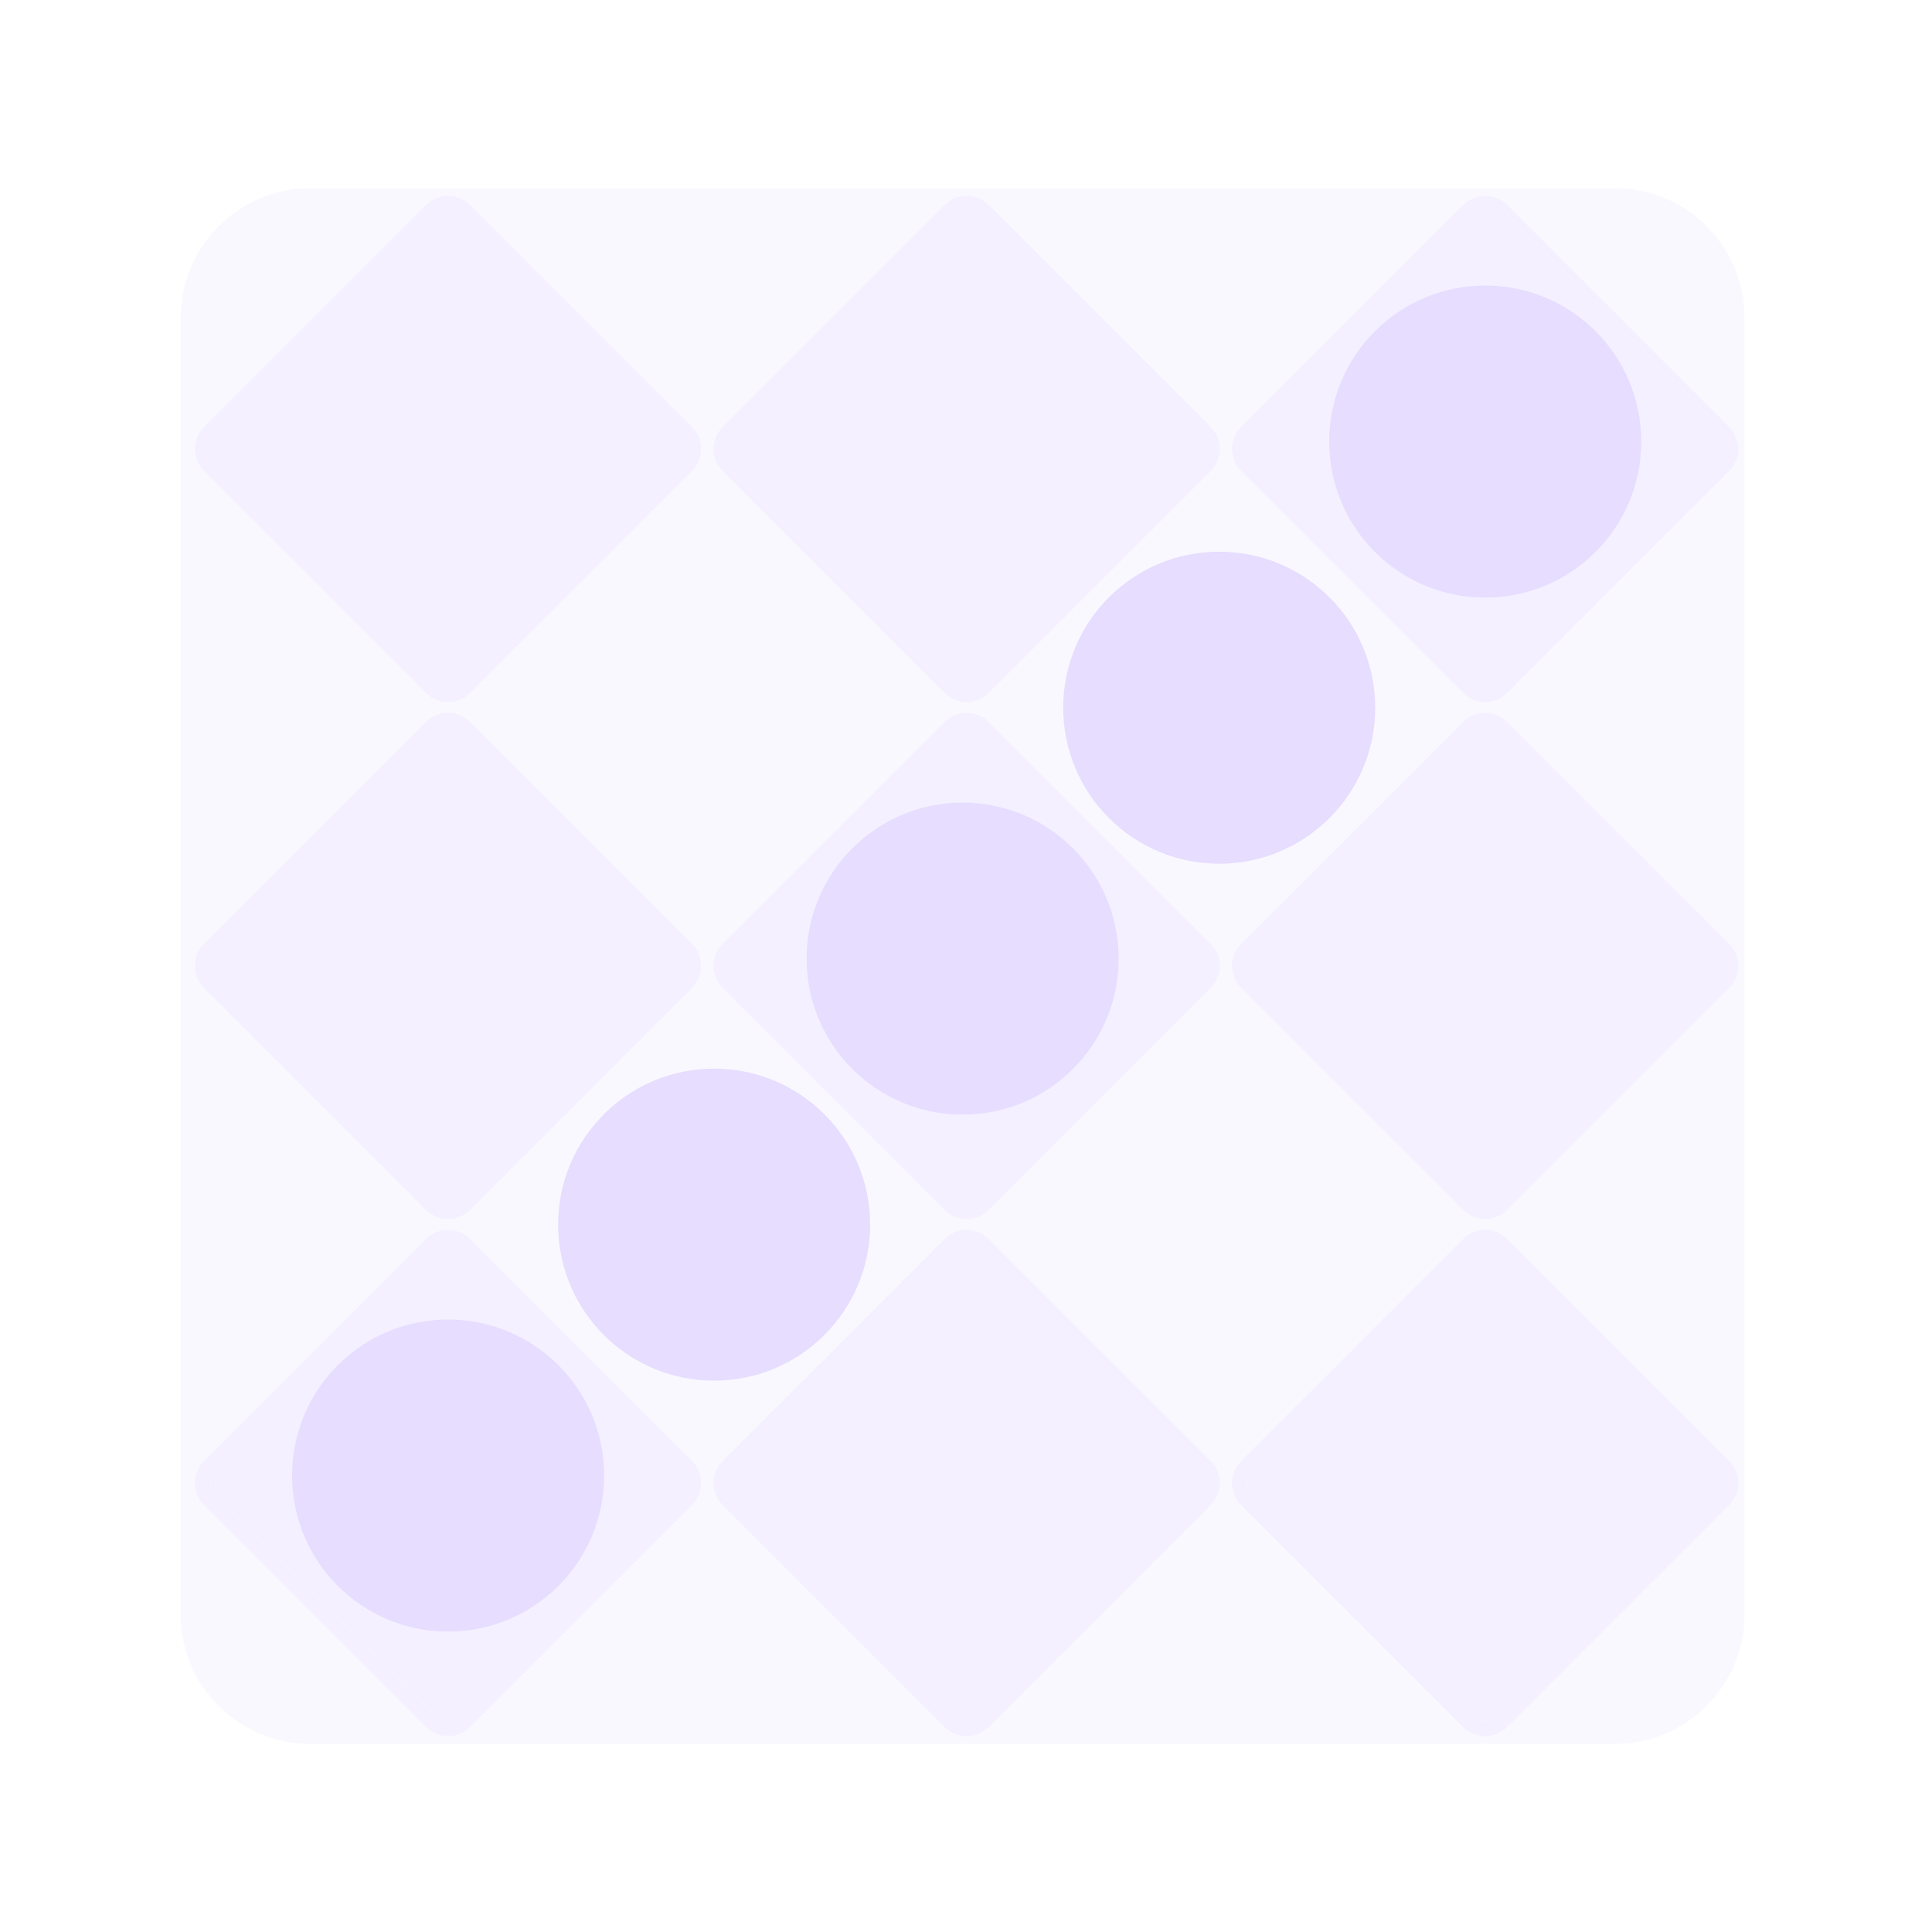 <svg fill="none" height="16" viewBox="0 0 16 16" width="16" xmlns="http://www.w3.org/2000/svg">
  <g fill="#E6DDFF">
    <path d="m13.374 1.558h-10.804c-.593 0-1.074.481-1.074 1.074v10.737c0 .593.481 1.074 1.074 1.074h10.804c.593 0 1.074-.481 1.074-1.074v-10.737c0-.593-.481-1.074-1.074-1.074z" opacity=".2"/>
    <g opacity=".3">
      <path clip-rule="evenodd" d="m3.62 10.351-1.84 1.84c-.05.05-.05.132 0 .182l1.84 1.84c.05.05.132.05.182 0l1.84-1.84c.05-.05.05-.132 0-.182l-1.84-1.84c-.05-.05-.132-.05-.182 0zm-1.931 1.749 1.84-1.84c.1-.1.263-.1.363 0l1.84 1.84c.1.1.1.263 0 .363l-1.84 1.84c-.1.1-.263.1-.363 0l-1.84-1.84c-.1-.1-.1-.263 0-.363z" fill-rule="evenodd"/>
      <path d="m1.781 12.19 1.84-1.84c.05-.05.132-.05.182 0l1.84 1.84c.05.05.05.132 0 .182l-1.84 1.84c-.05.05-.132.05-.182 0l-1.84-1.84c-.05-.05-.05-.132 0-.182z"/>
      <path clip-rule="evenodd" d="m7.915 10.351-1.84 1.84c-.05.05-.05.132 0 .182l1.84 1.84c.05.05.132.05.182 0l1.84-1.84c.05-.05.05-.132 0-.182l-1.84-1.84c-.05-.05-.132-.05-.182 0zm-1.931 1.749 1.84-1.84c.1-.1.263-.1.363 0l1.84 1.84c.1.1.1.263 0 .363l-1.84 1.84c-.1.1-.263.1-.363 0l-1.84-1.84c-.1-.1-.1-.263 0-.363z" fill-rule="evenodd"/>
      <path d="m6.075 12.19 1.84-1.84c.05-.05.132-.05.182 0l1.84 1.84c.05.05.05.132 0 .182l-1.84 1.84c-.05.05-.132.05-.182 0l-1.84-1.84c-.05-.05-.05-.132 0-.182z"/>
      <path clip-rule="evenodd" d="m12.209 10.351-1.84 1.84c-.05.05-.05.132 0 .182l1.84 1.84c.05.05.132.05.182 0l1.84-1.84c.05-.05.05-.132 0-.182l-1.84-1.84c-.05-.05-.132-.05-.182 0zm-1.931 1.749 1.84-1.84c.1-.1.263-.1.363 0l1.84 1.84c.1.1.1.263 0 .363l-1.84 1.84c-.1.1-.263.1-.363 0l-1.84-1.84c-.1-.1-.1-.263 0-.363z" fill-rule="evenodd"/>
      <path d="m10.37 12.19 1.84-1.84c.05-.05.132-.05.182 0l1.84 1.84c.05.05.05.132 0 .182l-1.84 1.84c-.05.05-.132.05-.182 0l-1.84-1.84c-.05-.05-.05-.132 0-.182z"/>
      <path clip-rule="evenodd" d="m3.62 6.069-1.84 1.84c-.05.05-.05.132 0 .182l1.84 1.84c.05.05.132.05.182 0l1.84-1.84c.05-.05.05-.132 0-.182l-1.84-1.84c-.05-.05-.132-.05-.182 0zm-1.931 1.749 1.84-1.84c.1-.1.263-.1.363 0l1.84 1.84c.1.1.1.263 0 .363l-1.84 1.84c-.1.1-.263.1-.363 0l-1.84-1.84c-.1-.1-.1-.263 0-.363z" fill-rule="evenodd"/>
      <path d="m1.781 7.909 1.84-1.84c.05-.05.132-.05.182 0l1.84 1.84c.05.05.05.132 0 .182l-1.84 1.84c-.05.05-.132.05-.182 0l-1.84-1.84c-.05-.05-.05-.132 0-.182z"/>
      <path clip-rule="evenodd" d="m7.915 6.069-1.84 1.84c-.05.05-.05.132 0 .182l1.84 1.84c.05.05.132.05.182 0l1.84-1.84c.05-.05.05-.132 0-.182l-1.84-1.84c-.05-.05-.132-.05-.182 0zm-1.931 1.749 1.84-1.84c.1-.1.263-.1.363 0l1.84 1.84c.1.1.1.263 0 .363l-1.84 1.84c-.1.1-.263.1-.363 0l-1.84-1.84c-.1-.1-.1-.263 0-.363z" fill-rule="evenodd"/>
      <path d="m6.075 7.909 1.84-1.84c.05-.05.132-.05.182 0l1.84 1.84c.05.05.05.132 0 .182l-1.84 1.84c-.05.05-.132.05-.182 0l-1.84-1.84c-.05-.05-.05-.132 0-.182z"/>
      <path clip-rule="evenodd" d="m12.209 6.069-1.84 1.84c-.05.05-.05.132 0 .182l1.84 1.84c.05.05.132.05.182 0l1.84-1.84c.05-.05.05-.132 0-.182l-1.84-1.84c-.05-.05-.132-.05-.182 0zm-1.931 1.749 1.84-1.84c.1-.1.263-.1.363 0l1.84 1.84c.1.1.1.263 0 .363l-1.84 1.84c-.1.1-.263.1-.363 0l-1.84-1.84c-.1-.1-.1-.263 0-.363z" fill-rule="evenodd"/>
      <path d="m10.37 7.909 1.84-1.84c.05-.05.132-.05.182 0l1.84 1.84c.05.05.05.132 0 .182l-1.84 1.84c-.05.05-.132.05-.182 0l-1.84-1.84c-.05-.05-.05-.132 0-.182z"/>
      <path clip-rule="evenodd" d="m3.62 1.788-1.84 1.84c-.05.05-.05.132 0 .182l1.84 1.84c.05.05.132.05.182 0l1.84-1.84c.05-.05.05-.132 0-.182l-1.84-1.84c-.05-.05-.132-.05-.182 0zm-1.931 1.749 1.84-1.84c.1-.1.263-.1.363 0l1.84 1.84c.1.1.1.263 0 .363l-1.84 1.84c-.1.1-.263.1-.363 0l-1.84-1.84c-.1-.1-.1-.263 0-.363z" fill-rule="evenodd"/>
      <path d="m1.781 3.628 1.84-1.84c.05-.05.132-.05.182 0l1.84 1.84c.05.05.05.132 0 .182l-1.84 1.84c-.05.05-.132.05-.182 0l-1.84-1.84c-.05-.05-.05-.132 0-.182z"/>
      <path clip-rule="evenodd" d="m7.915 1.788-1.84 1.84c-.05.05-.05.132 0 .182l1.84 1.84c.05.05.132.05.182 0l1.84-1.84c.05-.05.05-.132 0-.182l-1.84-1.84c-.05-.05-.132-.05-.182 0zm-1.931 1.749 1.84-1.84c.1-.1.263-.1.363 0l1.84 1.84c.1.1.1.263 0 .363l-1.84 1.84c-.1.1-.263.1-.363 0l-1.84-1.84c-.1-.1-.1-.263 0-.363z" fill-rule="evenodd"/>
      <path d="m6.075 3.628 1.84-1.84c.05-.05.132-.05.182 0l1.84 1.84c.05.05.05.132 0 .182l-1.84 1.84c-.05.05-.132.05-.182 0l-1.84-1.84c-.05-.05-.05-.132 0-.182z"/>
      <path clip-rule="evenodd" d="m12.209 1.788-1.84 1.84c-.05.05-.05.132 0 .182l1.84 1.84c.05.05.132.05.182 0l1.84-1.84c.05-.05.05-.132 0-.182l-1.84-1.84c-.05-.05-.132-.05-.182 0zm-1.931 1.749 1.84-1.84c.1-.1.263-.1.363 0l1.84 1.84c.1.1.1.263 0 .363l-1.84 1.84c-.1.1-.263.1-.363 0l-1.84-1.84c-.1-.1-.1-.263 0-.363z" fill-rule="evenodd"/>
      <path d="m10.37 3.628 1.84-1.84c.05-.05.132-.05.182 0l1.84 1.84c.05.05.05.132 0 .182l-1.84 1.84c-.05.05-.132.05-.182 0l-1.84-1.84c-.05-.05-.05-.132 0-.182z"/>
    </g>
    <path d="m5.003 12.22c0 .713-.578 1.292-1.292 1.292-.713 0-1.292-.578-1.292-1.292s.578-1.292 1.292-1.292c.713 0 1.292.578 1.292 1.292z"/>
    <path d="m7.206 10.142c0 .713-.578 1.292-1.292 1.292s-1.292-.578-1.292-1.292c0-.713.578-1.292 1.292-1.292s1.292.578 1.292 1.292z"/>
    <path d="m9.264 7.939c0 .713-.578 1.292-1.292 1.292-.713 0-1.292-.578-1.292-1.292 0-.713.578-1.292 1.292-1.292.713 0 1.292.578 1.292 1.292z"/>
    <path d="m11.389 5.861c0 .713-.578 1.292-1.292 1.292-.713 0-1.292-.578-1.292-1.292s.578-1.292 1.292-1.292c.713 0 1.292.578 1.292 1.292z"/>
    <path d="m13.592 3.657c0 .713-.578 1.292-1.292 1.292s-1.292-.578-1.292-1.292c0-.713.578-1.292 1.292-1.292s1.292.578 1.292 1.292z"/>
  </g>
</svg>
